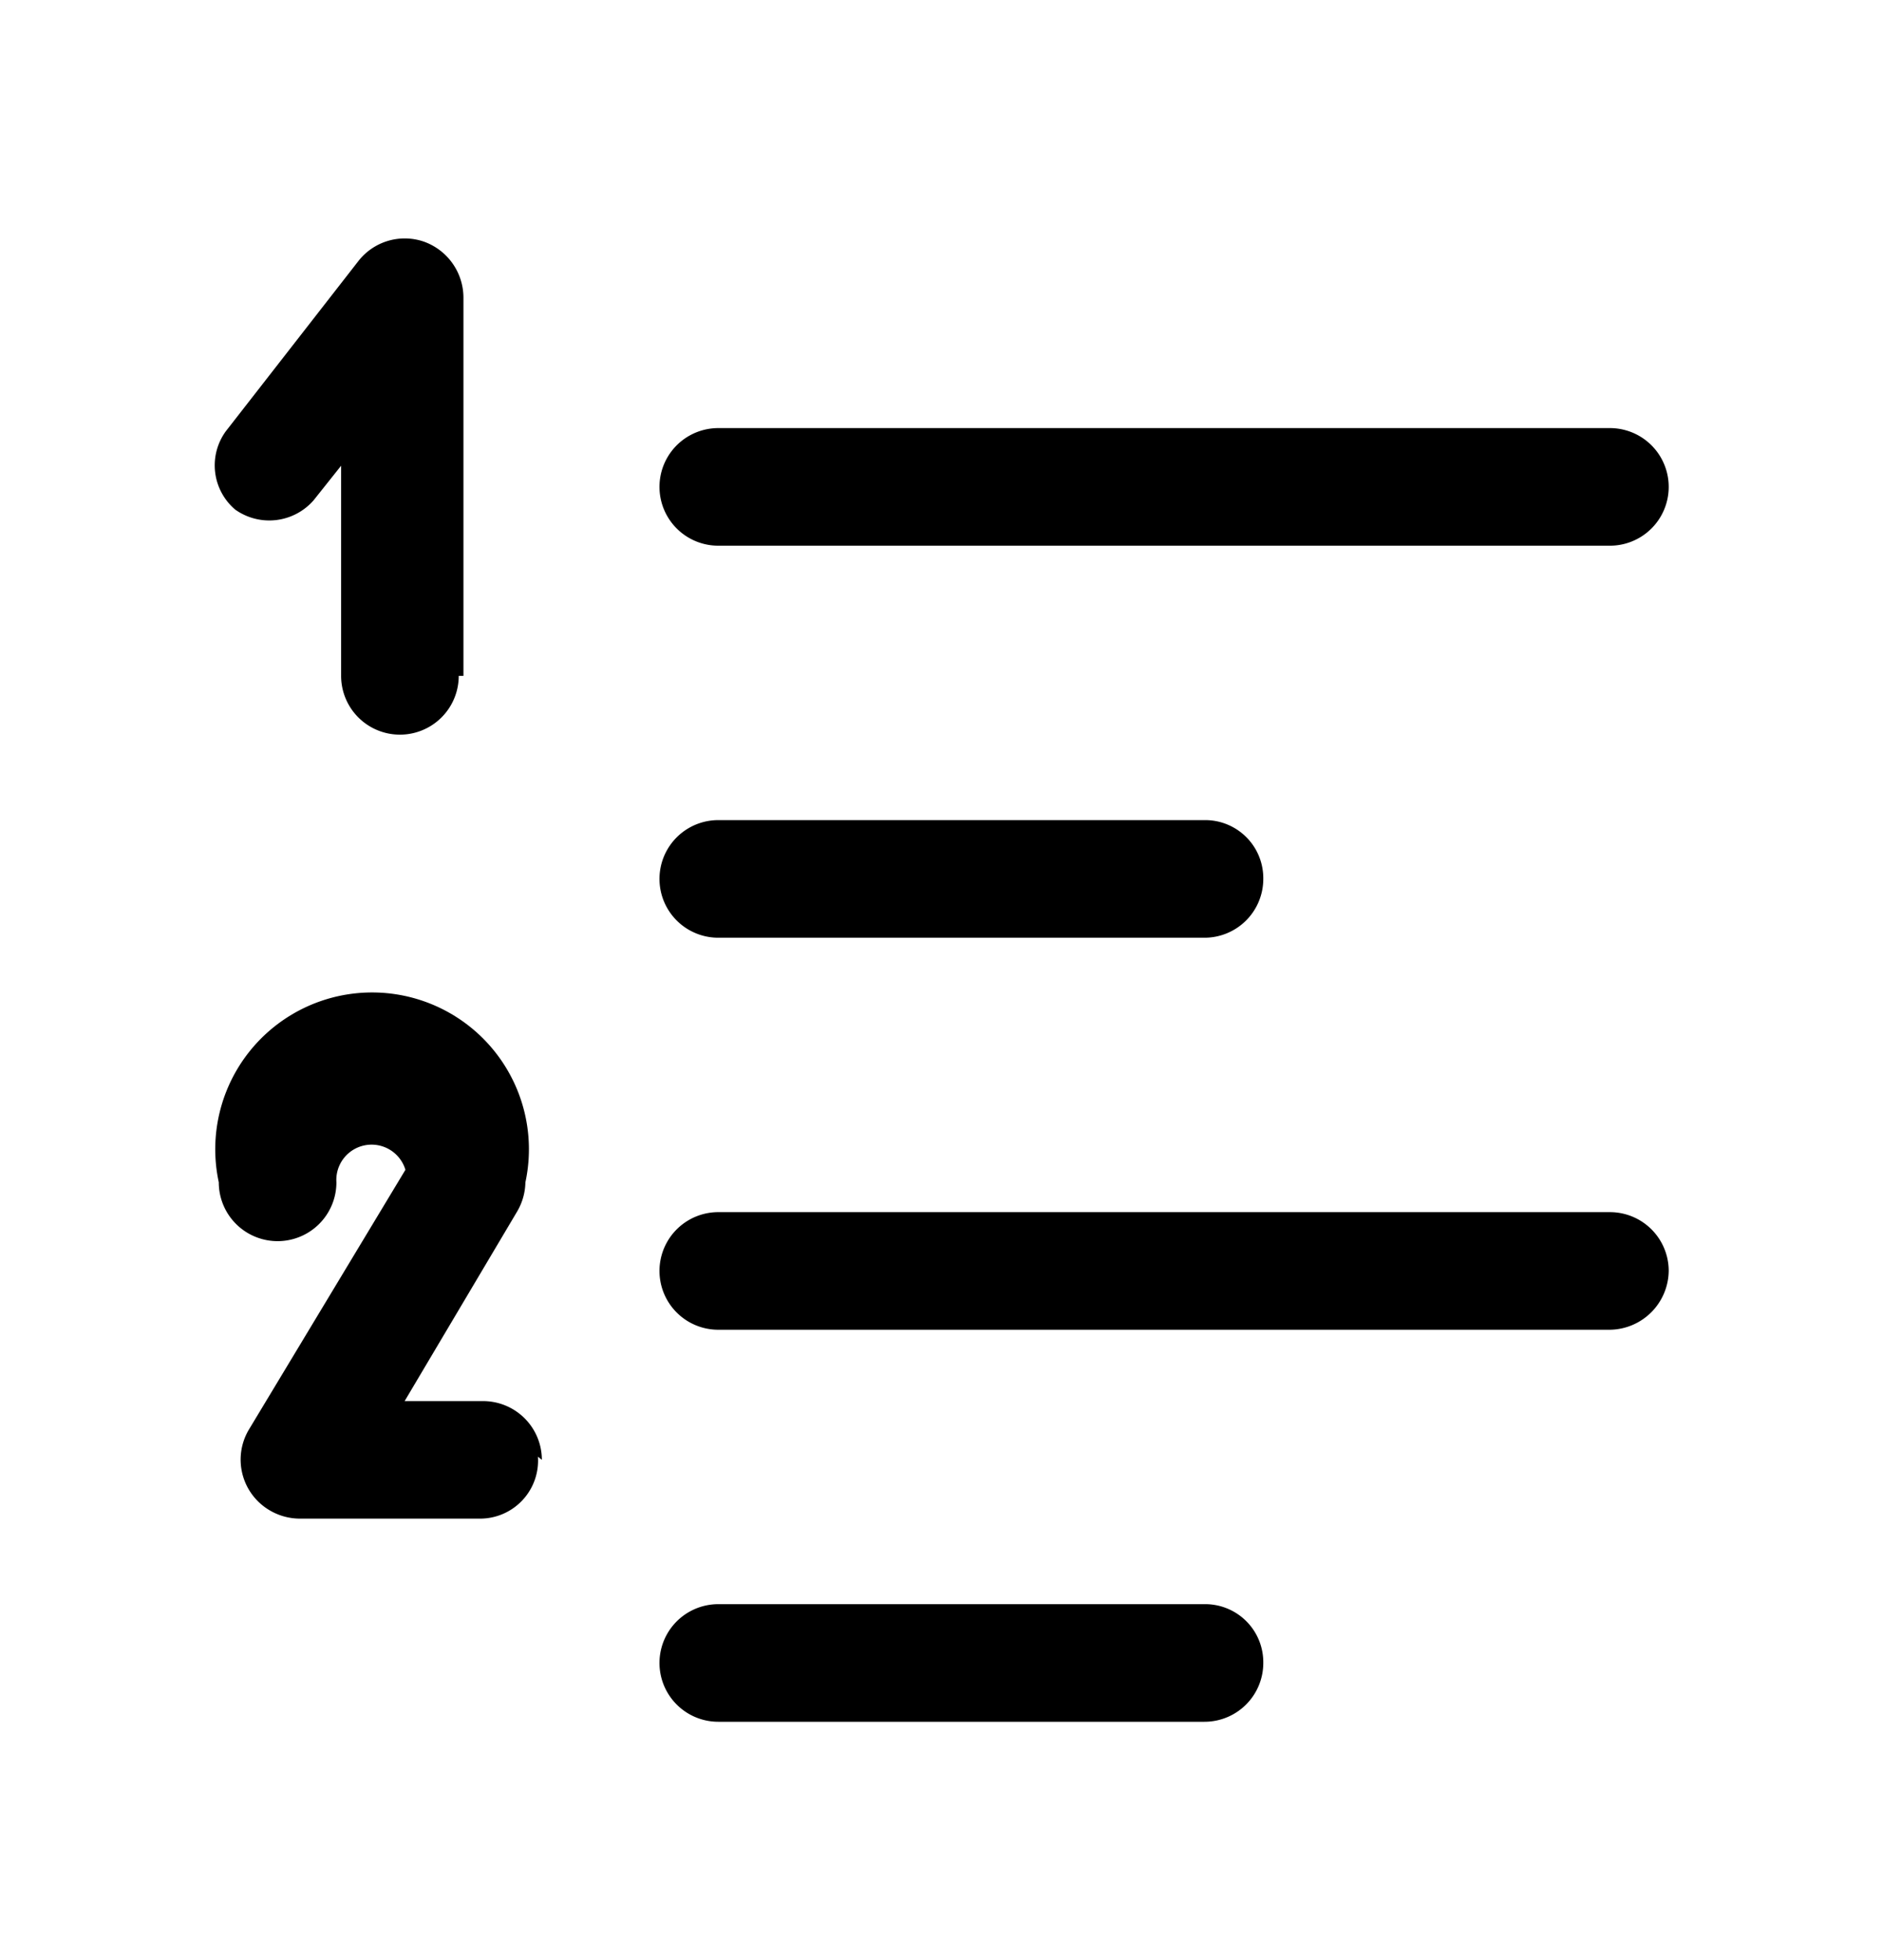 <svg xmlns="http://www.w3.org/2000/svg" width="24" height="25" fill="currentColor" viewBox="0 0 24 25">
  <path d="M20.53 6.96H9.16a.75.75 0 0 1 0-1.5h11.37a.75.75 0 0 1 0 1.5Zm-4.42 4.25a.741.741 0 0 0-.75-.75h-6.2a.75.75 0 0 0 0 1.5h6.2a.75.75 0 0 0 .75-.75Zm5.17 5a.75.75 0 0 0-.75-.75H9.16a.75.75 0 0 0 0 1.5h11.37a.76.76 0 0 0 .75-.75Zm-5.17 5a.741.741 0 0 0-.75-.75h-6.2a.75.75 0 0 0 0 1.5h6.2a.75.75 0 0 0 .75-.75ZM5.91 8.62V3.79a.76.76 0 0 0-.51-.71.75.75 0 0 0-.83.25L2.88 5.5a.74.74 0 0 0 .12 1 .75.75 0 0 0 1-.12l.35-.44v2.68a.75.75 0 0 0 1.5 0h.06Zm1 10a.75.75 0 0 0-.75-.75h-1l1.43-2.41a.76.76 0 0 0 .11-.38 2 2 0 1 0-3.91 0 .75.75 0 1 0 1.5 0 .45.45 0 0 1 .88-.16l-2 3.32a.75.75 0 0 0 .279 1.029.76.76 0 0 0 .381.1h2.28a.74.74 0 0 0 .75-.79l.05.04Z"/>
</svg>
